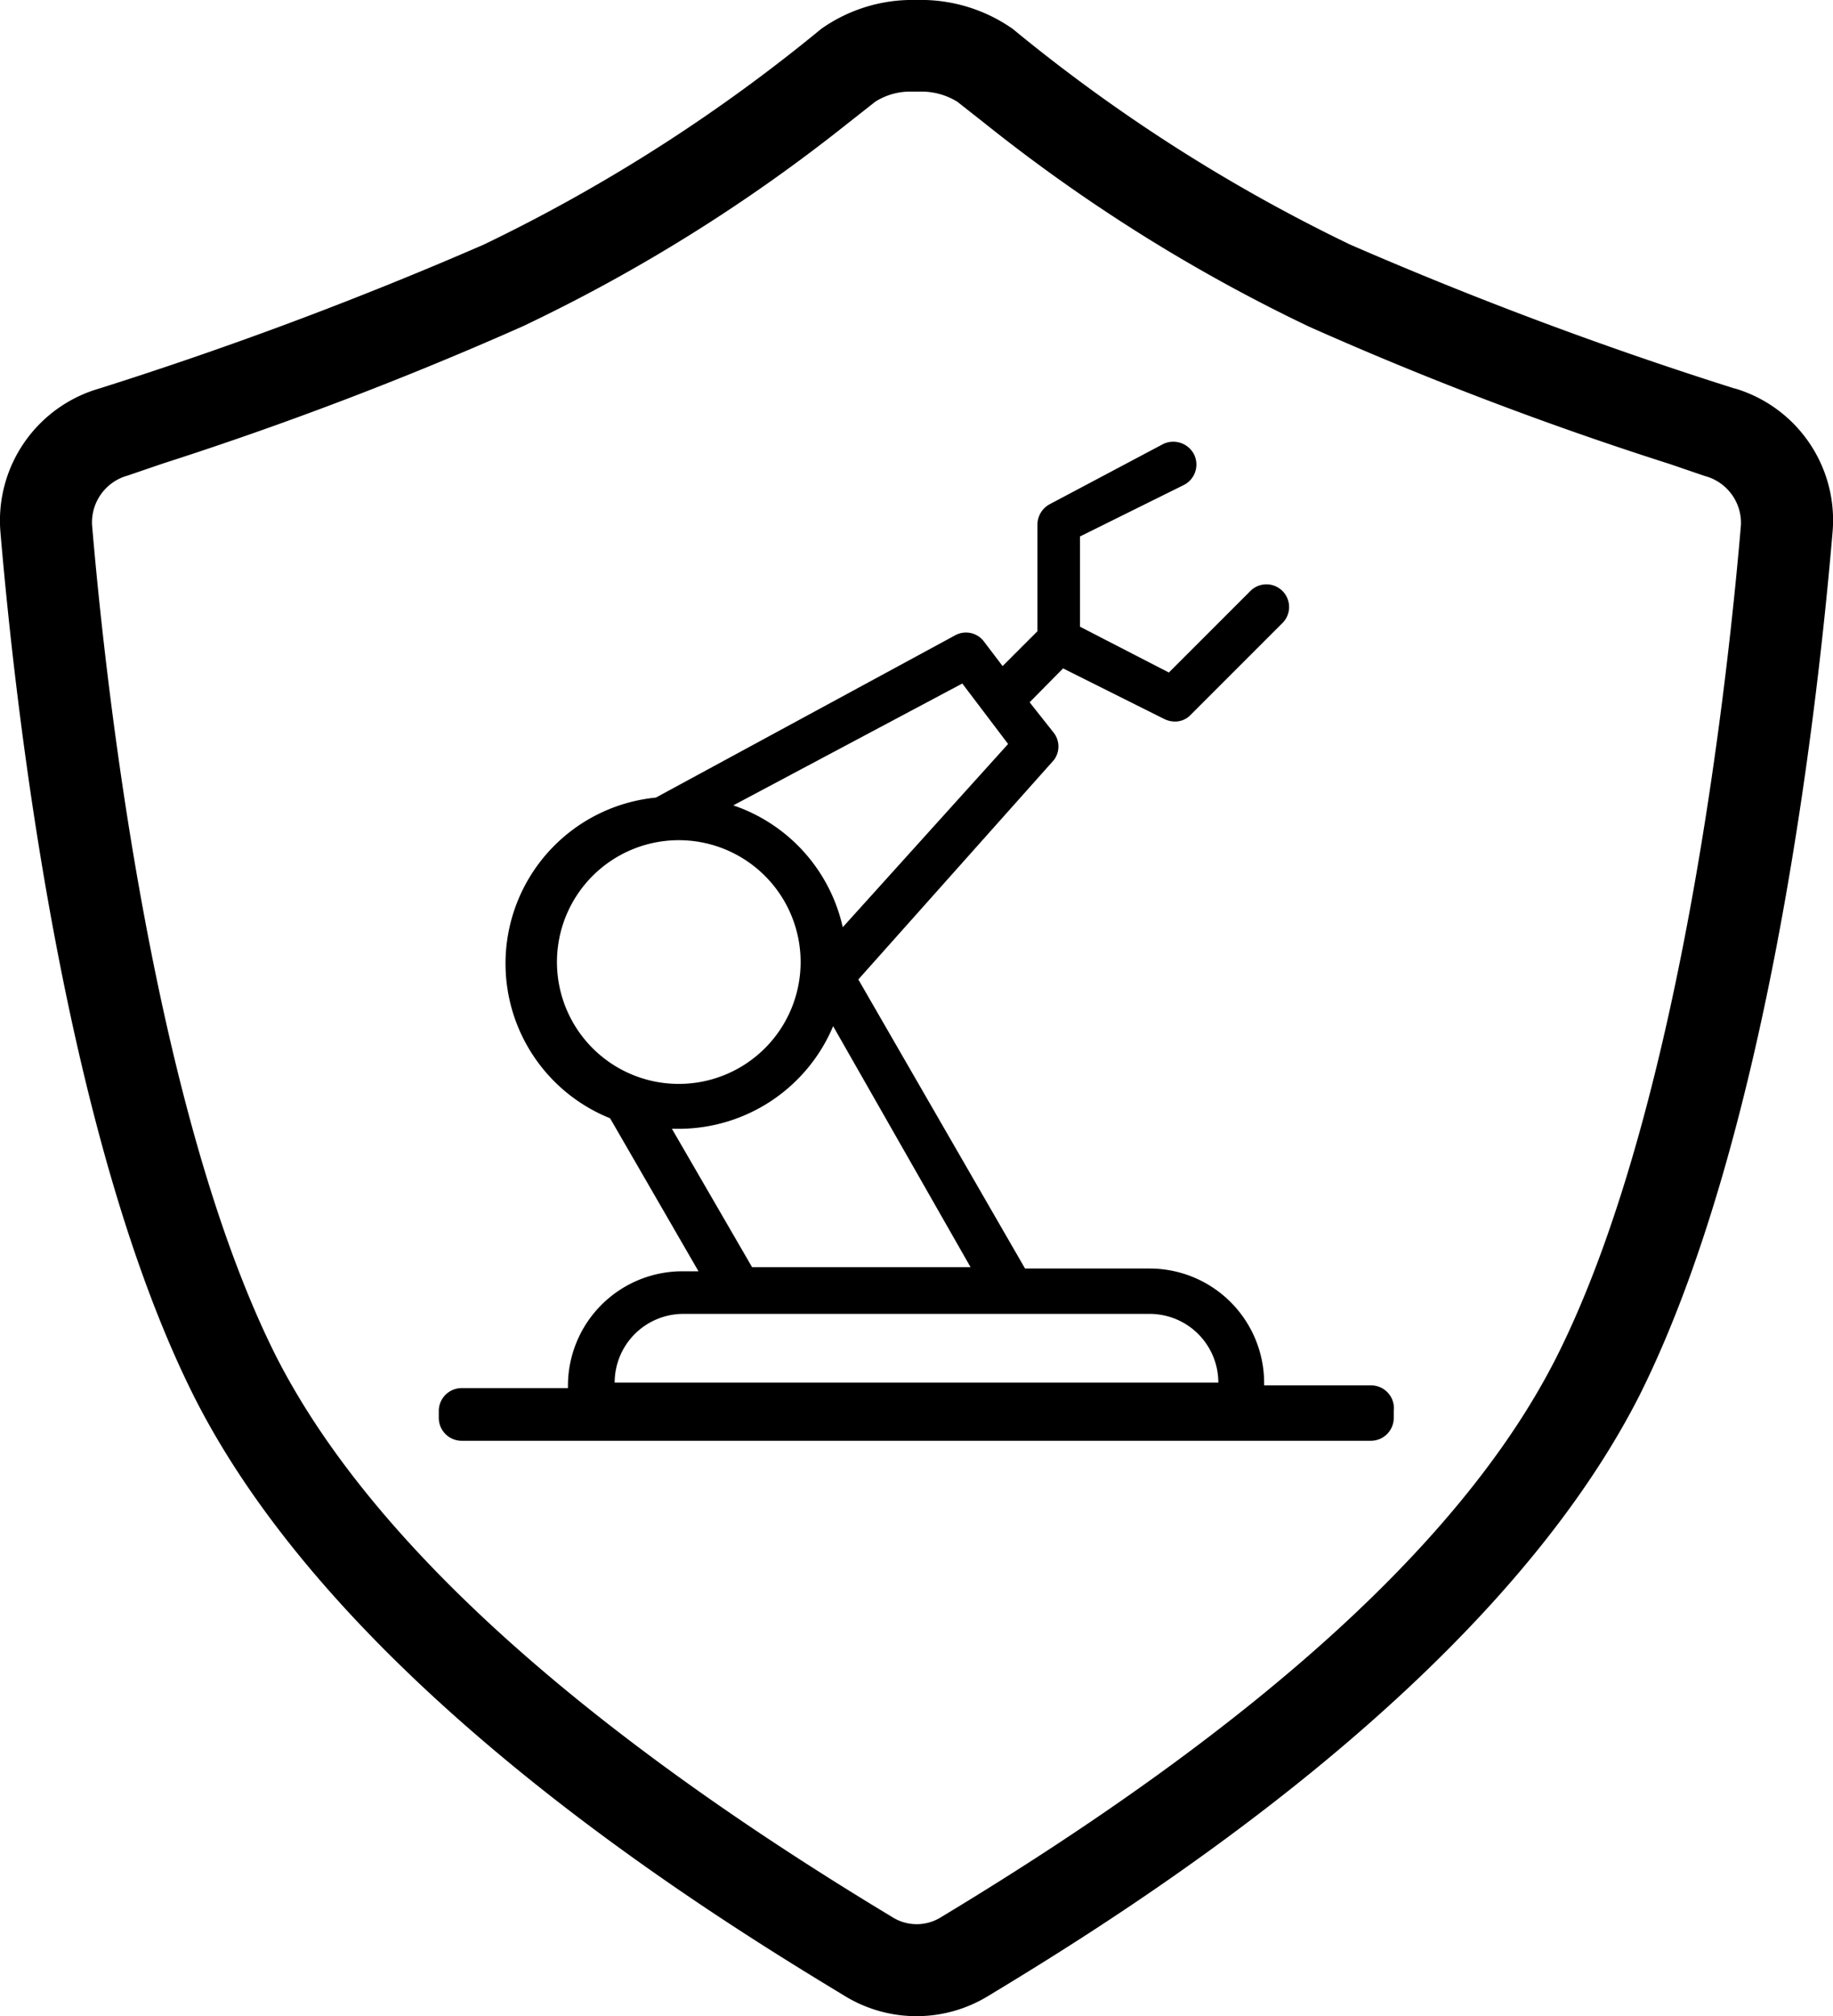 <svg id="_48PX模板" data-name=" 48PX模板" xmlns="http://www.w3.org/2000/svg" width="40.02" height="44.01" viewBox="0 0 40.02 44.01"><path d="M34.92,35.24H32.59v-.05a2.5,2.5,0,0,0-2.5-2.5H27.37l-3.64-6.31L28,21.59A.49.49,0,0,0,28,21l-.53-.67.73-.74,2.22,1.11a.54.54,0,0,0,.22.05.47.47,0,0,0,.35-.15l2-2a.49.49,0,0,0-.7-.7l-1.78,1.78-1.94-1V16.71l2.26-1.12a.5.5,0,0,0,.23-.67.51.51,0,0,0-.67-.23L27.92,16a.51.51,0,0,0-.28.45v2.33l-.76.76L26.47,19a.49.49,0,0,0-.63-.13l-6.53,3.54v0a3.64,3.64,0,0,0-1,7l1.93,3.34h-.35a2.5,2.5,0,0,0-2.5,2.5v.05H15.07a.5.5,0,0,0-.5.5v.15a.5.5,0,0,0,.5.5H34.92a.5.5,0,0,0,.5-.5v-.15A.5.5,0,0,0,34.92,35.24ZM26,19.92,27,21.24l-3.61,4A3.65,3.65,0,0,0,21,22.58ZM17.15,26a2.66,2.66,0,1,1,2.66,2.66A2.66,2.66,0,0,1,17.15,26Zm2.51,3.64.15,0a3.66,3.66,0,0,0,3.37-2.24l3,5.26H21.41Zm-1.25,5.54a1.5,1.5,0,0,1,1.5-1.5H30.09a1.5,1.5,0,0,1,1.5,1.5l-13.18,0ZM42.86,13.48a86.31,86.31,0,0,1-8.39-3.14A36.47,36.47,0,0,1,27.1,5.63,3.49,3.49,0,0,0,25,5h0a3.45,3.45,0,0,0-2.08.63,36.47,36.47,0,0,1-7.37,4.71,86.31,86.31,0,0,1-8.39,3.14A3,3,0,0,0,5,16.62C5.38,21.09,6.48,30,9.22,35.47c3.16,6.28,11.07,11.2,14.2,13.09a3,3,0,0,0,3.16,0c3.13-1.89,11-6.81,14.2-13.09C43.52,30,44.62,21.09,45,16.62a3,3,0,0,0-2.13-3.14M39,34.57c-2,4-6.52,8.09-13.45,12.27a1,1,0,0,1-1.09,0C17.52,42.66,13,38.53,11,34.57,8.22,29,7.24,19.3,7,16.46a1.06,1.06,0,0,1,.78-1.08l.76-.26a78.66,78.66,0,0,0,7.87-3A36.51,36.51,0,0,0,23.49,7.7l.61-.48A1.42,1.42,0,0,1,24.9,7h.17a1.49,1.49,0,0,1,.82.22l.61.48a36.48,36.48,0,0,0,7.07,4.43,76.46,76.46,0,0,0,7.88,3l.76.26A1.06,1.06,0,0,1,43,16.46C42.76,19.3,41.78,29,39,34.57" transform="translate(-4.99 -5)"/></svg>